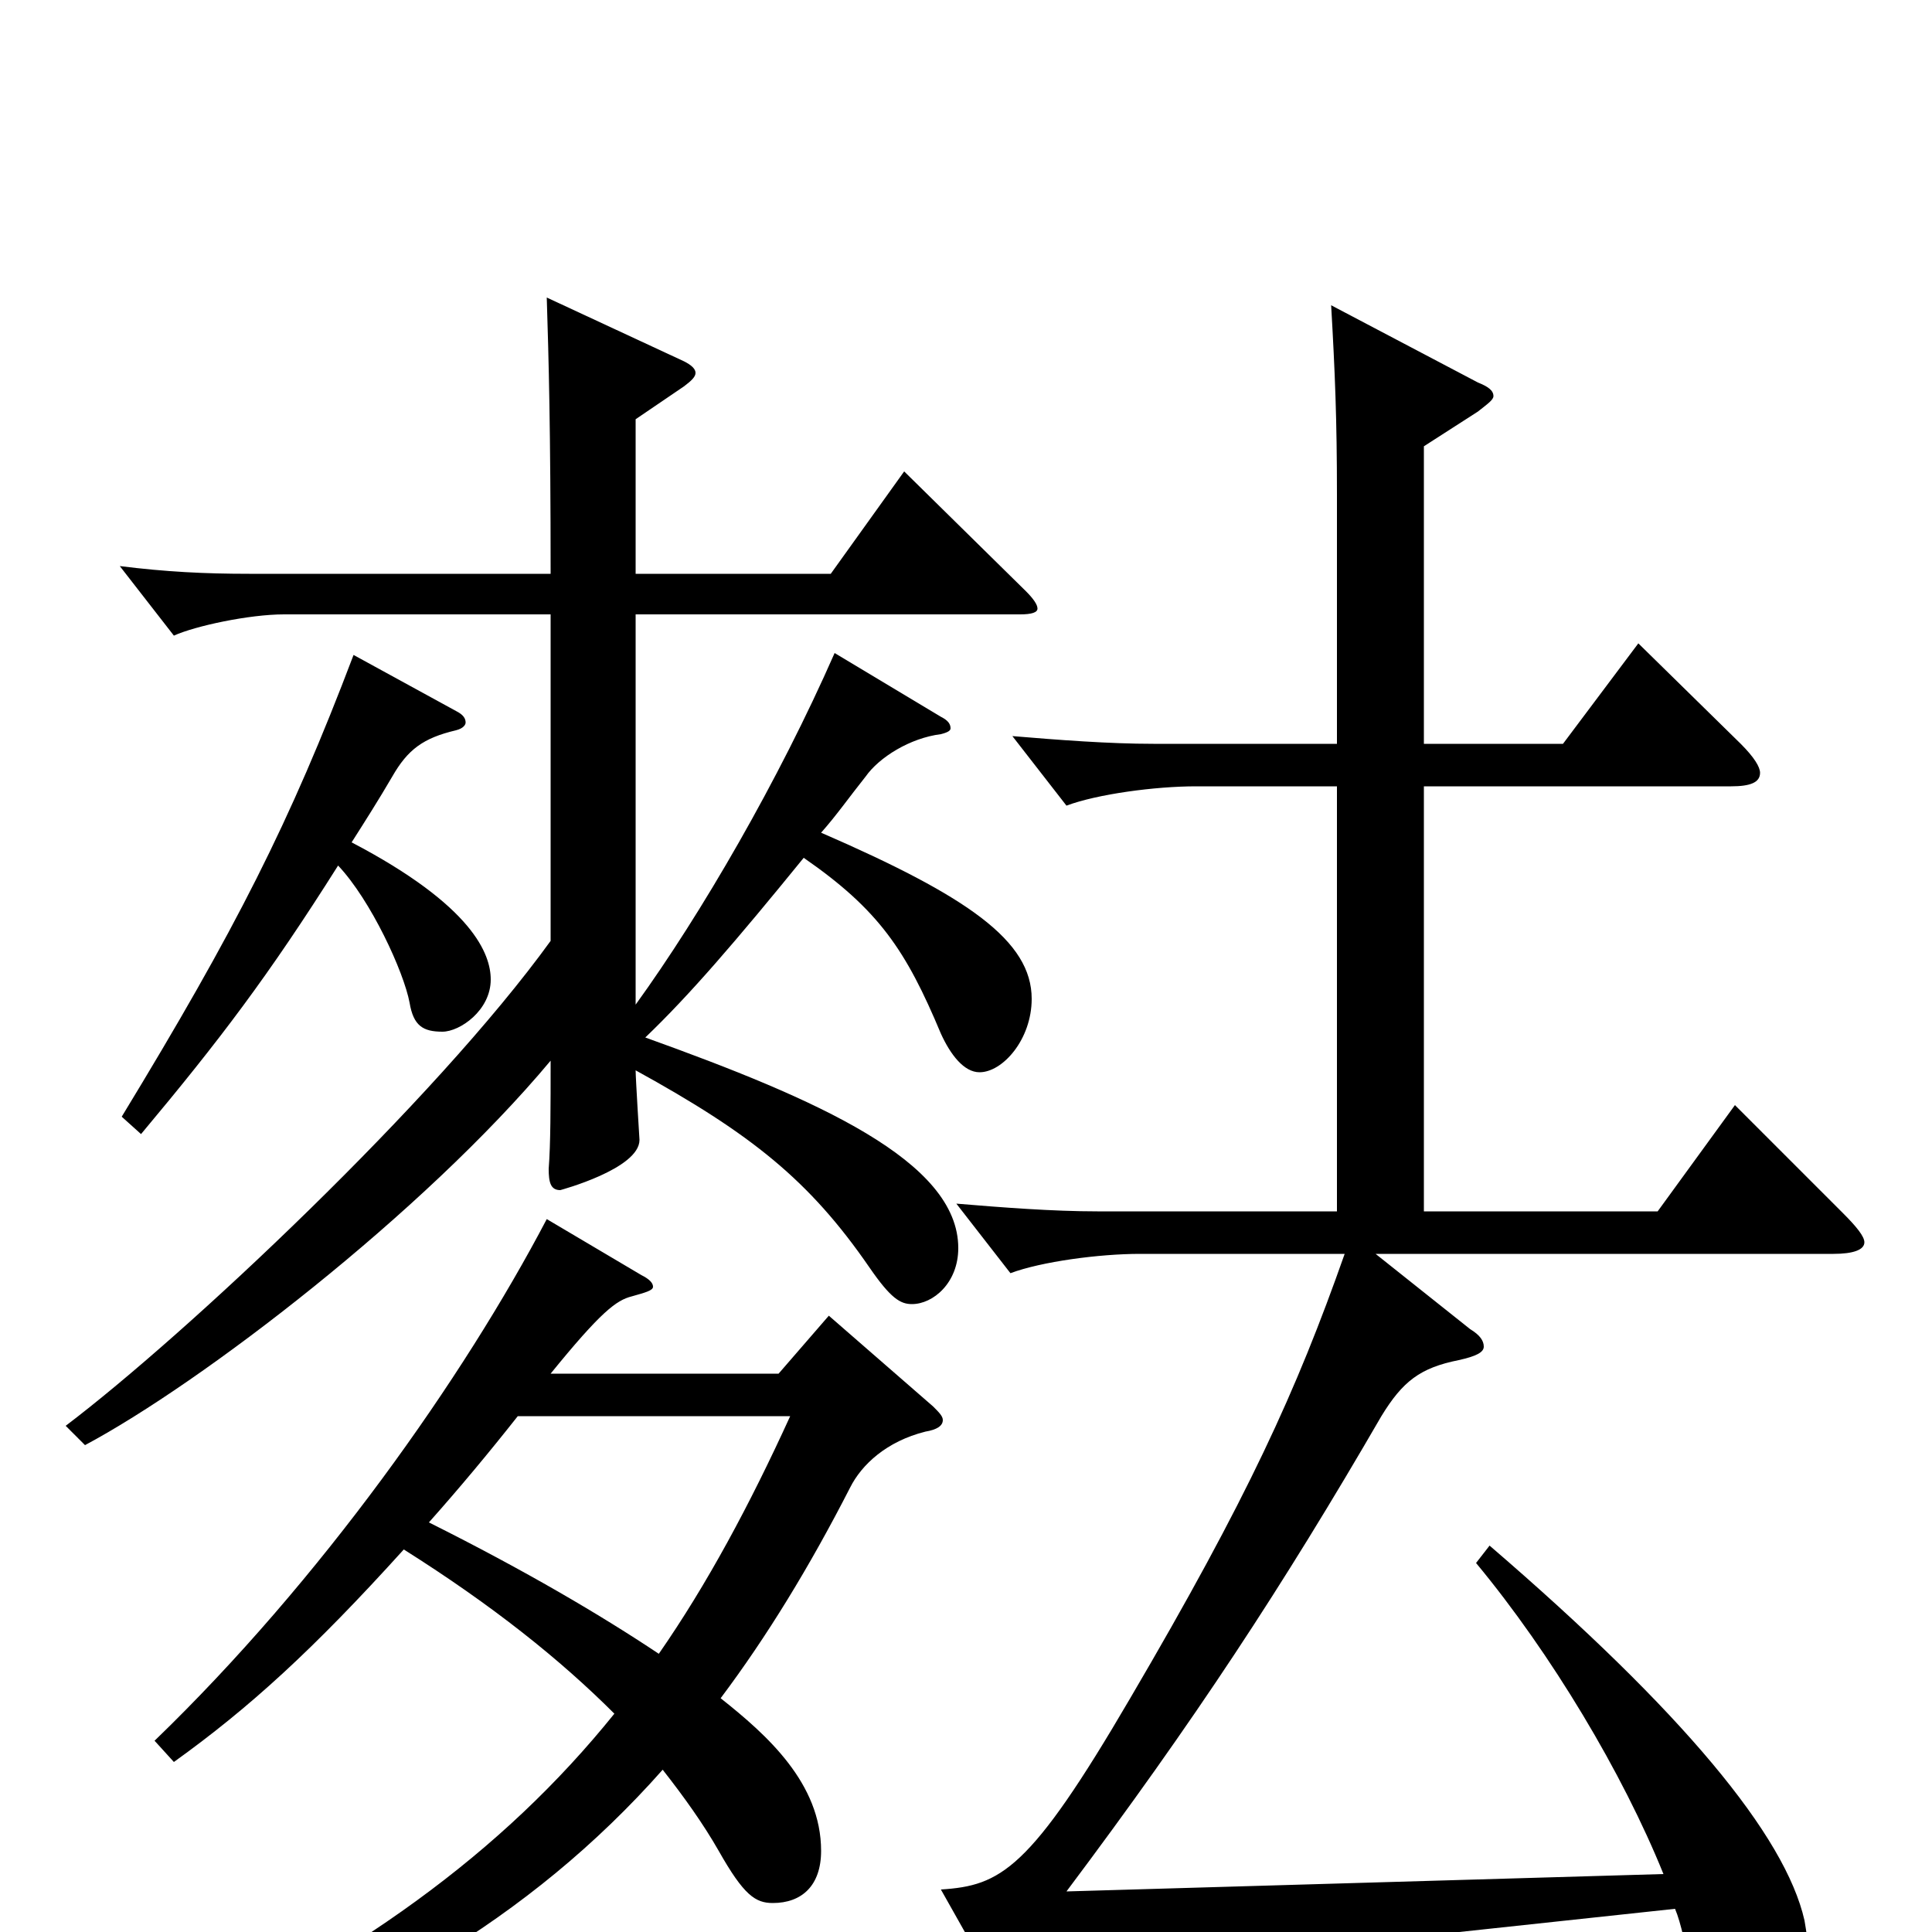 <svg xmlns="http://www.w3.org/2000/svg" viewBox="0 -1000 1000 1000">
	<path fill="#000000" d="M78 79C186 44 274 -6 343 -84C354 -70 364 -56 372 -42C385 -19 391 -15 400 -15C415 -15 425 -24 425 -42C425 -77 397 -102 373 -121C397 -153 419 -189 440 -230C446 -242 459 -254 479 -259C485 -260 488 -262 488 -265C488 -267 486 -269 483 -272L429 -319L403 -289H285C311 -321 319 -327 327 -329C334 -331 338 -332 338 -334C338 -336 336 -338 332 -340L283 -369C240 -287 166 -182 80 -99L90 -88C129 -116 162 -146 209 -198C255 -169 290 -141 318 -113C260 -41 184 14 74 65ZM409 -267C388 -221 366 -180 341 -144C311 -164 272 -187 222 -212C238 -230 253 -248 268 -267ZM692 -373H568C545 -373 519 -375 495 -377L523 -341C539 -347 569 -351 590 -351H696C671 -280 646 -225 585 -121C533 -32 518 -24 487 -22L518 33C522 39 525 42 529 42C531 42 534 40 538 38C552 29 595 17 625 14L867 -12C870 -5 873 9 874 17C879 58 891 65 901 65C921 65 936 40 936 11C936 6 935 0 934 -6C924 -50 871 -114 771 -200L764 -191C803 -144 840 -82 861 -30L552 -21C618 -109 664 -179 715 -267C726 -285 735 -292 755 -296C764 -298 768 -300 768 -303C768 -306 766 -309 761 -312L712 -351H949C959 -351 965 -353 965 -357C965 -360 961 -365 954 -372L898 -428L858 -373H737V-593H896C906 -593 911 -595 911 -600C911 -603 908 -608 901 -615L848 -667L809 -615H737V-769L765 -787C770 -791 773 -793 773 -795C773 -798 770 -800 765 -802L689 -842C691 -807 692 -783 692 -744V-615H597C574 -615 548 -617 524 -619L552 -583C568 -589 598 -593 619 -593H692ZM183 -661C150 -574 122 -519 63 -422L73 -413C114 -462 139 -495 175 -552C192 -534 209 -497 212 -481C214 -469 219 -466 229 -466C238 -466 254 -477 254 -493C254 -506 245 -531 182 -564C189 -575 196 -586 203 -598C211 -612 219 -618 236 -622C240 -623 241 -625 241 -626C241 -628 240 -630 236 -632ZM285 -513C225 -430 96 -309 34 -262L44 -252C104 -284 219 -372 285 -451C285 -427 285 -408 284 -395C284 -388 285 -384 290 -384C290 -384 331 -395 331 -410C331 -410 329 -442 329 -446C389 -413 419 -389 450 -344C461 -328 466 -325 472 -325C483 -325 496 -336 496 -354C496 -399 423 -431 334 -463C357 -485 381 -513 416 -556C455 -529 469 -508 487 -465C492 -454 499 -445 507 -445C519 -445 534 -462 534 -483C534 -513 501 -536 425 -569C433 -578 440 -588 448 -598C455 -608 471 -618 487 -620C491 -621 492 -622 492 -623C492 -625 491 -627 487 -629L432 -662C403 -596 363 -527 329 -480V-682H528C534 -682 537 -683 537 -685C537 -687 535 -690 531 -694L468 -756L430 -703H329V-783L354 -800C358 -803 360 -805 360 -807C360 -809 358 -811 354 -813L283 -846C284 -814 285 -778 285 -703H129C106 -703 86 -704 62 -707L90 -671C101 -676 129 -682 147 -682H285Z"/>
</svg>